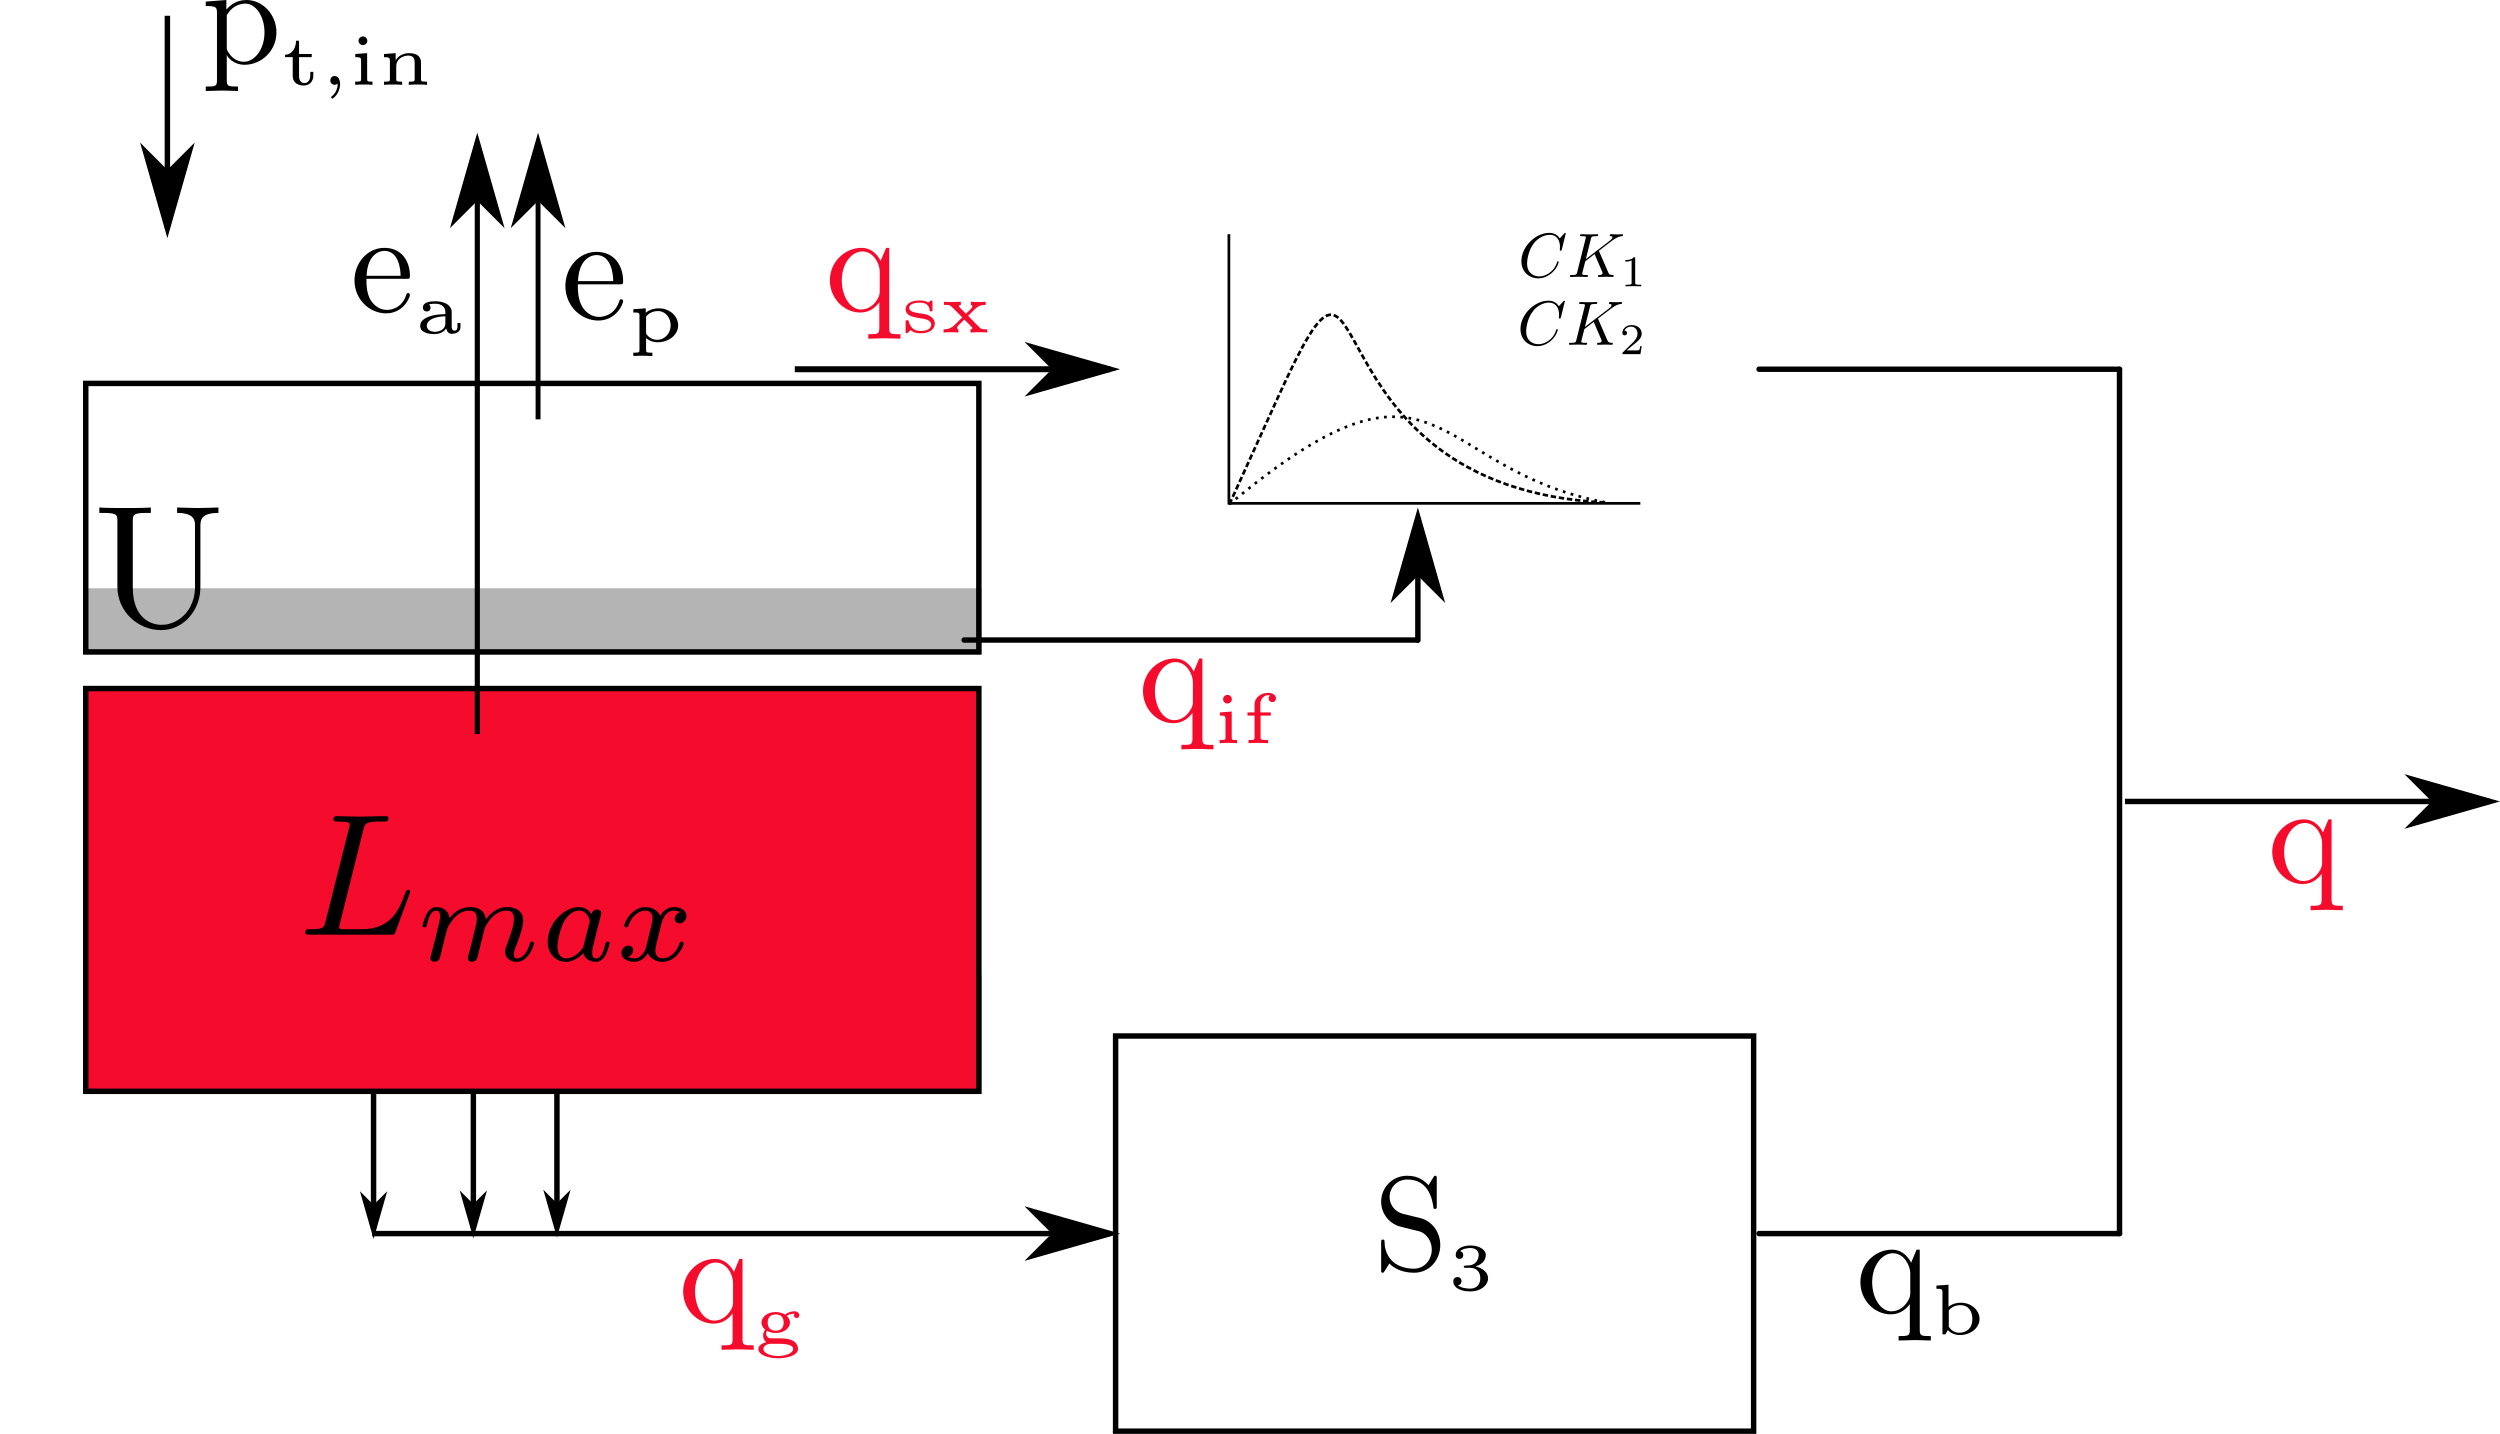 <?xml version="1.0" encoding="UTF-8" standalone="no"?>
<!-- Created with Inkscape (http://www.inkscape.org/) -->

<svg
   xmlns:ns0="http://www.iki.fi/pav/software/textext/"
   xmlns:dc="http://purl.org/dc/elements/1.1/"
   xmlns:cc="http://creativecommons.org/ns#"
   xmlns:rdf="http://www.w3.org/1999/02/22-rdf-syntax-ns#"
   xmlns:svg="http://www.w3.org/2000/svg"
   xmlns="http://www.w3.org/2000/svg"
   xmlns:xlink="http://www.w3.org/1999/xlink"
   xmlns:sodipodi="http://sodipodi.sourceforge.net/DTD/sodipodi-0.dtd"
   xmlns:inkscape="http://www.inkscape.org/namespaces/inkscape"
   id="svg2"
   version="1.1"
   inkscape:version="0.48.4 r9939"
   width="917.457"
   height="526.222"
   xml:space="preserve"
   sodipodi:docname="nam_model.svg"
   inkscape:export-filename="/home/stvhoey/Desktop/defence/figs/evaluation/nam_model1b.png"
   inkscape:export-xdpi="150"
   inkscape:export-ydpi="150"><sodipodi:namedview
     pagecolor="#ffffff"
     bordercolor="#666666"
     borderopacity="1"
     objecttolerance="10"
     gridtolerance="10"
     guidetolerance="10"
     inkscape:pageopacity="0"
     inkscape:pageshadow="2"
     inkscape:window-width="1865"
     inkscape:window-height="1056"
     id="namedview4"
     showgrid="false"
     inkscape:zoom="0.63415167"
     inkscape:cx="319.75723"
     inkscape:cy="137.84351"
     inkscape:window-x="55"
     inkscape:window-y="24"
     inkscape:window-maximized="1"
     inkscape:current-layer="g10"
     fit-margin-top="0"
     fit-margin-left="0"
     fit-margin-right="0"
     fit-margin-bottom="0" /><defs
     id="defs6"><radialGradient
       r="246.946"
       fy="300"
       fx="262.5"
       cy="300"
       cx="262.5"
       gradientTransform="matrix(0.485,0,0,0.582,140.917,1127.058)"
       gradientUnits="userSpaceOnUse"
       id="radialGradient78829"
       xlink:href="#linearGradient2299"
       inkscape:collect="always" /><linearGradient
       id="linearGradient2299"><stop
         id="stop2301"
         offset="0"
         style="stop-color:#ff0000;stop-opacity:1;" /><stop
         id="stop2303"
         offset="1"
         style="stop-color:#c70000;stop-opacity:1;" /></linearGradient><radialGradient
       inkscape:collect="always"
       xlink:href="#linearGradient2299"
       id="radialGradient14076"
       gradientUnits="userSpaceOnUse"
       gradientTransform="matrix(0.222,0,0,-0.266,-310.592,205.342)"
       cx="262.5"
       cy="300"
       fx="262.5"
       fy="300"
       r="246.946" /><radialGradient
       inkscape:collect="always"
       xlink:href="#linearGradient2299"
       id="radialGradient4102"
       gradientUnits="userSpaceOnUse"
       gradientTransform="matrix(0.222,0,0,-0.266,-169.301,226.788)"
       cx="262.5"
       cy="300"
       fx="262.5"
       fy="300"
       r="246.946" /></defs><g
     transform="matrix(1.25,0,0,-1.25,30.465,526.222)"
     inkscape:label="nam_model_revision"
     inkscape:groupmode="layer"
     id="g10"><path
       d="m 0,134.708 263.805,0 0,-34.926 -263.805,0 0,34.926 z"
       style="fill:#b4b4b4;fill-opacity:1;fill-rule:nonzero;stroke:none"
       id="path14"
       inkscape:connector-curvature="0" /><path
       d="m 0,248.271 263.805,0 0,-19.484 -263.805,0 0,19.484 z"
       style="fill:#b4b4b4;fill-opacity:1;fill-rule:nonzero;stroke:none"
       id="path16"
       inkscape:connector-curvature="0" /><path
       d="m 303.152,116.826 187.316,0 0,-116.02 -187.316,0 0,116.02 z"
       style="fill:none;stroke:#000000;stroke-width:1.6;stroke-linecap:butt;stroke-linejoin:miter;stroke-miterlimit:4;stroke-opacity:1;stroke-dasharray:none"
       id="path18"
       inkscape:connector-curvature="0" /><path
       d="m 85.301,124.29 0,-64.007"
       style="fill:none;stroke:#000000;stroke-width:1.6;stroke-linecap:butt;stroke-linejoin:miter;stroke-miterlimit:4;stroke-opacity:1;stroke-dasharray:none"
       id="path20"
       inkscape:connector-curvature="0" /><g
       id="g22"
       transform="matrix(0,1,1,0,0,421.04)"><path
         d="m -354.355,85.301 3.199,-3.199 -11.199,3.199 11.199,3.199 -3.199,-3.199 z"
         style="fill:#000000;fill-opacity:1;fill-rule:evenodd;stroke:#000000;stroke-width:0.8;stroke-linecap:butt;stroke-linejoin:miter;stroke-miterlimit:4;stroke-opacity:1;stroke-dasharray:none"
         id="path24"
         inkscape:connector-curvature="0" /></g><path
       d="m 114.598,144.622 0,-84.113"
       style="fill:none;stroke:#000000;stroke-width:1.6;stroke-linecap:butt;stroke-linejoin:miter;stroke-miterlimit:4;stroke-opacity:1;stroke-dasharray:none"
       id="path26"
       inkscape:connector-curvature="0" /><g
       id="g28"
       transform="matrix(0,1,1,0,0,421.04)"><path
         d="m -354.133,114.598 3.203,-3.203 -11.203,3.203 11.203,3.199 -3.203,-3.199 z"
         style="fill:#000000;fill-opacity:1;fill-rule:evenodd;stroke:#000000;stroke-width:0.8;stroke-linecap:butt;stroke-linejoin:miter;stroke-miterlimit:4;stroke-opacity:1;stroke-dasharray:none"
         id="path30"
         inkscape:connector-curvature="0" /></g><path
       d="m 139.137,161.904 0,-101.18"
       style="fill:none;stroke:#000000;stroke-width:1.6;stroke-linecap:butt;stroke-linejoin:miter;stroke-miterlimit:4;stroke-opacity:1;stroke-dasharray:none"
       id="path32"
       inkscape:connector-curvature="0" /><g
       id="g34"
       transform="matrix(0,1,1,0,0,421.04)"><path
         d="m -353.918,139.137 3.203,-3.199 -11.203,3.199 11.203,3.199 -3.203,-3.199 z"
         style="fill:#000000;fill-opacity:1;fill-rule:evenodd;stroke:#000000;stroke-width:0.8;stroke-linecap:butt;stroke-linejoin:miter;stroke-miterlimit:4;stroke-opacity:1;stroke-dasharray:none"
         id="path36"
         inkscape:connector-curvature="0" /></g><path
       d="m 84.938,58.814 216.613,0"
       style="fill:none;stroke:#000000;stroke-width:1.6;stroke-linecap:butt;stroke-linejoin:miter;stroke-miterlimit:4;stroke-opacity:1;stroke-dasharray:none"
       id="path38"
       inkscape:connector-curvature="0" /><path
       d="m 285.551,58.814 -6.399,-6.399 22.399,6.399 -22.399,6.402 6.399,-6.402 z"
       style="fill:#000000;fill-opacity:1;fill-rule:evenodd;stroke:#000000;stroke-width:1.6;stroke-linecap:butt;stroke-linejoin:miter;stroke-miterlimit:4;stroke-opacity:1;stroke-dasharray:none"
       id="path40"
       inkscape:connector-curvature="0" /><g
       id="g42"
       transform="matrix(0.829,0,0,-1,0,421.04)"><path
         d="m 252.073,108.465 111.756,0"
         style="fill:none;stroke:#000000;stroke-width:1.757;stroke-linecap:butt;stroke-linejoin:miter;stroke-miterlimit:4;stroke-opacity:1;stroke-dasharray:none"
         id="path44"
         inkscape:connector-curvature="0" /></g><path
       d="m 285.551,312.576 -6.399,-6.403 22.399,6.403 -22.399,6.398 6.399,-6.398 z"
       style="fill:#000000;fill-opacity:1;fill-rule:evenodd;stroke:#000000;stroke-width:1.6;stroke-linecap:butt;stroke-linejoin:miter;stroke-miterlimit:4;stroke-opacity:1;stroke-dasharray:none"
       id="path46"
       inkscape:connector-curvature="0" /><path
       d="m 492.07,312.576 105.817,0"
       style="fill:none;stroke:#000000;stroke-width:1.6;stroke-linecap:round;stroke-linejoin:miter;stroke-miterlimit:4;stroke-opacity:1;stroke-dasharray:none"
       id="path48"
       inkscape:connector-curvature="0" /><path
       d="m 492.07,58.814 105.817,0"
       style="fill:none;stroke:#000000;stroke-width:1.6;stroke-linecap:round;stroke-linejoin:miter;stroke-miterlimit:4;stroke-opacity:1;stroke-dasharray:none"
       id="path50"
       inkscape:connector-curvature="0" /><path
       d="m 597.887,312.548 0,-253.738"
       style="fill:none;stroke:#000000;stroke-width:1.6;stroke-linecap:round;stroke-linejoin:miter;stroke-miterlimit:4;stroke-opacity:1;stroke-dasharray:none"
       id="path52"
       inkscape:connector-curvature="0" /><path
       d="m 599.488,185.681 107.188,0"
       style="fill:none;stroke:#000000;stroke-width:1.6;stroke-linecap:butt;stroke-linejoin:miter;stroke-miterlimit:4;stroke-opacity:1;stroke-dasharray:none"
       id="path54"
       inkscape:connector-curvature="0" /><path
       d="m 690.676,185.681 -6.399,-6.402 22.399,6.402 -22.399,6.399 6.399,-6.399 z"
       style="fill:#000000;fill-opacity:1;fill-rule:evenodd;stroke:#000000;stroke-width:1.6;stroke-linecap:butt;stroke-linejoin:miter;stroke-miterlimit:4;stroke-opacity:1;stroke-dasharray:none"
       id="path56"
       inkscape:connector-curvature="0" /><path
       d="m 0.801,308.412 262.207,0 0,-78.824 -262.207,0 0,78.824 z"
       style="fill:none;stroke:#000000;stroke-width:1.6;stroke-linecap:butt;stroke-linejoin:miter;stroke-miterlimit:4;stroke-opacity:1;stroke-dasharray:none"
       id="path58"
       inkscape:connector-curvature="0" /><path
       d="m 24.77,416.349 0,-62.375"
       style="fill:none;stroke:#000000;stroke-width:1.6;stroke-linecap:butt;stroke-linejoin:miter;stroke-miterlimit:4;stroke-opacity:1;stroke-dasharray:none"
       id="path60"
       inkscape:connector-curvature="0" /><g
       id="g62"
       transform="matrix(0,1,1,0,0,421.04)"><path
         d="m -51.066,24.77 6.402,-6.399 -22.402,6.399 22.402,6.402 -6.402,-6.402 z"
         style="fill:#000000;fill-opacity:1;fill-rule:evenodd;stroke:#000000;stroke-width:1.6;stroke-linecap:butt;stroke-linejoin:miter;stroke-miterlimit:4;stroke-opacity:1;stroke-dasharray:none"
         id="path64"
         inkscape:connector-curvature="0" /></g><g
       id="g66"
       transform="matrix(0.814,0,0,-1,0,421.04)"><path
         d="m 164.12,123.172 0,-81.086"
         style="fill:none;stroke:#000000;stroke-width:1.773;stroke-linecap:butt;stroke-linejoin:miter;stroke-miterlimit:4;stroke-opacity:1;stroke-dasharray:none"
         id="path68"
         inkscape:connector-curvature="0" /></g><g
       id="g70"
       transform="matrix(0,-1,-1,0,0,421.04)"><path
         d="m 57.902,-133.598 6.399,-6.402 -22.399,6.402 22.399,6.399 -6.399,-6.399 z"
         style="fill:#000000;fill-opacity:1;fill-rule:evenodd;stroke:#000000;stroke-width:1.6;stroke-linecap:butt;stroke-linejoin:miter;stroke-miterlimit:4;stroke-opacity:1;stroke-dasharray:none"
         id="path72"
         inkscape:connector-curvature="0" /></g><path
       d="m 0.797,218.83 262.211,0 0,-118.246 -262.211,0 0,118.246 z"
       style="fill:#f50c2c;stroke:#000000;stroke-width:1.6;stroke-linecap:butt;stroke-linejoin:miter;stroke-miterlimit:4;stroke-opacity:1;stroke-dasharray:none;fill-opacity:1"
       id="path74"
       inkscape:connector-curvature="0" /><g
       id="g76"
       transform="matrix(0.892,0,0,-1,0,421.04)"><path
         d="M 129.775,215.555 129.775,42"
         style="fill:none;stroke:#000000;stroke-width:1.694;stroke-linecap:butt;stroke-linejoin:miter;stroke-miterlimit:4;stroke-opacity:1;stroke-dasharray:none"
         id="path78"
         inkscape:connector-curvature="0" /></g><g
       id="g80"
       transform="matrix(0,-1,-1,0,0,421.04)"><path
         d="m 57.902,-115.746 6.399,-6.399 -22.399,6.399 22.399,6.402 -6.399,-6.402 z"
         style="fill:#000000;fill-opacity:1;fill-rule:evenodd;stroke:#000000;stroke-width:1.6;stroke-linecap:butt;stroke-linejoin:miter;stroke-miterlimit:4;stroke-opacity:1;stroke-dasharray:none"
         id="path82"
         inkscape:connector-curvature="0" /></g><path
       d="m 391.898,233.044 0,29.02"
       style="fill:none;stroke:#000000;stroke-width:1.6;stroke-linecap:round;stroke-linejoin:miter;stroke-miterlimit:4;stroke-opacity:1;stroke-dasharray:none"
       id="path84"
       inkscape:connector-curvature="0" /><g
       id="g86"
       transform="matrix(0,-1,-1,0,0,421.04)"><path
         d="m 167.957,-391.898 6.402,-6.399 -22.402,6.399 22.402,6.402 -6.402,-6.402 z"
         style="fill:#000000;fill-opacity:1;fill-rule:evenodd;stroke:#000000;stroke-width:1.6;stroke-linecap:butt;stroke-linejoin:miter;stroke-miterlimit:4;stroke-opacity:1;stroke-dasharray:none"
         id="path88"
         inkscape:connector-curvature="0" /></g><path
       d="m 258.691,233.072 133.106,0"
       style="fill:none;stroke:#000000;stroke-width:1.6;stroke-linecap:round;stroke-linejoin:miter;stroke-miterlimit:4;stroke-opacity:1;stroke-dasharray:none"
       id="path90"
       inkscape:connector-curvature="0" /><path
       d="m 336.414,352.216 0,-79.015 120.793,0"
       style="fill:none;stroke:#000000;stroke-width:0.8;stroke-linecap:butt;stroke-linejoin:miter;stroke-miterlimit:4;stroke-opacity:1;stroke-dasharray:none"
       id="path92"
       inkscape:connector-curvature="0" /><path
       d="m 336.562,272.931 14.141,31.141 c 30.832,67.894 4.43,-26.344 96.641,-30.66"
       style="fill:none;stroke:#000000;stroke-width:0.8;stroke-linecap:butt;stroke-linejoin:miter;stroke-miterlimit:4;stroke-opacity:1;stroke-dasharray:1.6, 0.8;stroke-dashoffset:0"
       id="path94"
       inkscape:connector-curvature="0" /><path
       d="m 336.562,272.931 c 62.668,52.324 58.231,10.102 110.782,0.481"
       style="fill:none;stroke:#000000;stroke-width:0.8;stroke-linecap:butt;stroke-linejoin:miter;stroke-miterlimit:4;stroke-opacity:1;stroke-dasharray:0.8, 1.6;stroke-dashoffset:0"
       id="path96"
       inkscape:connector-curvature="0" /><path
       d="m 435.305,352.431 0,0.055 -0.016,0.019 0,0.02 -0.019,0.019 0,0.016 -0.02,0 -0.02,0.02 -0.015,0 -0.02,0.019 -0.054,0 0,0.016 -0.039,0 c -0.036,0 -0.075,-0.016 -0.274,-0.219 l -1.273,-1.418 c -0.164,0.258 -1.012,1.637 -3.059,1.637 -4.09,0 -8.215,-4.071 -8.215,-8.325 0,-3.023 2.172,-5.031 4.973,-5.031 1.605,0 2.984,0.738 3.961,1.586 1.715,1.512 2.027,3.168 2.027,3.223 0,0.183 -0.183,0.183 -0.222,0.183 -0.11,0 -0.2,-0.035 -0.239,-0.183 -0.164,-0.535 -0.59,-1.824 -1.859,-2.891 -1.254,-1.031 -2.414,-1.347 -3.371,-1.347 -1.66,0 -3.594,0.96 -3.594,3.816 0,1.047 0.387,4.031 2.211,6.172 1.125,1.304 2.855,2.226 4.477,2.226 1.878,0 2.964,-1.418 2.964,-3.554 0,-0.719 -0.054,-0.739 -0.054,-0.922 0,-0.184 0.203,-0.184 0.277,-0.184 0.238,0 0.238,0.035 0.332,0.367 l 1.141,4.68 z"
       style="fill:#000000;fill-opacity:1;fill-rule:evenodd;stroke:none"
       id="path98"
       inkscape:connector-curvature="0" /><path
       d="m 445.145,347.091 0,0.016 -0.02,0 0,0.039 -0.02,0.016 0,0.039 -0.019,0.019 0,0.016 -0.016,0.019 0,0.035 -0.019,0.02 0,0.039 c 0,0.016 0.332,0.273 0.535,0.422 l 3.203,2.469 c 1.734,1.269 2.453,1.343 3.004,1.398 0.148,0.02 0.332,0.039 0.332,0.371 0,0.074 -0.055,0.203 -0.203,0.203 -0.406,0 -0.863,-0.058 -1.309,-0.058 -0.66,0 -1.379,0.058 -2.043,0.058 -0.129,0 -0.351,0 -0.351,-0.371 0,-0.129 0.113,-0.183 0.222,-0.203 0.407,-0.035 0.571,-0.129 0.571,-0.387 0,-0.332 -0.551,-0.754 -0.664,-0.847 l -7.149,-5.508 1.477,5.894 c 0.164,0.665 0.203,0.848 1.527,0.848 0.461,0 0.625,0 0.625,0.371 0,0.164 -0.144,0.203 -0.258,0.203 -0.515,0 -1.82,-0.058 -2.34,-0.058 -0.531,0 -1.839,0.058 -2.375,0.058 -0.128,0 -0.367,0 -0.367,-0.351 0,-0.223 0.164,-0.223 0.535,-0.223 0.239,0 0.571,-0.016 0.789,-0.035 0.297,-0.035 0.407,-0.094 0.407,-0.293 0,-0.074 -0.02,-0.129 -0.074,-0.352 l -2.469,-9.855 c -0.184,-0.719 -0.219,-0.867 -1.656,-0.867 -0.313,0 -0.516,0 -0.516,-0.348 0,-0.223 0.219,-0.223 0.277,-0.223 0.516,0 1.805,0.055 2.321,0.055 0.386,0 0.793,-0.019 1.179,-0.019 0.403,0 0.809,-0.036 1.196,-0.036 0.128,0 0.367,0 0.367,0.368 0,0.203 -0.164,0.203 -0.516,0.203 -0.68,0 -1.195,0 -1.195,0.332 0,0.129 0.109,0.535 0.164,0.812 0.258,0.957 0.5,1.914 0.738,2.871 l 2.727,2.137 2.136,-4.937 c 0.223,-0.496 0.223,-0.532 0.223,-0.645 0,-0.551 -0.793,-0.57 -0.961,-0.57 -0.203,0 -0.402,0 -0.402,-0.367 0,-0.204 0.219,-0.204 0.258,-0.204 0.734,0 1.507,0.055 2.246,0.055 0.406,0 1.383,-0.055 1.785,-0.055 0.094,0 0.332,0 0.332,0.368 0,0.203 -0.203,0.203 -0.367,0.203 -0.739,0.019 -0.996,0.183 -1.254,0.828 l -2.613,6.027 z"
       style="fill:#000000;fill-opacity:1;fill-rule:evenodd;stroke:none"
       id="path100"
       inkscape:connector-curvature="0" /><path
       d="m 455.699,345.099 0,0.109 -0.019,0 0,0.114 -0.016,0.019 0,0.035 -0.019,0 0,0.02 -0.02,0 0,0.016 -0.02,0 0,0.019 -0.054,0 -0.016,0.02 -0.223,0 c -0.828,-0.813 -1.988,-0.829 -2.523,-0.829 l 0,-0.46 c 0.313,0 1.16,0 1.859,0.367 l 0,-6.559 c 0,-0.422 0,-0.59 -1.289,-0.59 l -0.48,0 0,-0.461 c 0.223,0.02 1.809,0.055 2.285,0.055 0.406,0 2.027,-0.035 2.305,-0.055 l 0,0.461 -0.5,0 c -1.27,0 -1.27,0.168 -1.27,0.59 l 0,7.129 z"
       style="fill:#000000;fill-opacity:1;fill-rule:evenodd;stroke:none"
       id="path102"
       inkscape:connector-curvature="0" /><path
       d="m 435.059,332.525 0,0.015 -0.02,0.02 0,0.035 -0.016,0.02 0,0.019 -0.019,0 0,0.02 -0.02,0 0,0.015 -0.035,0 0,0.02 -0.054,0 -0.02,0.019 -0.02,0 c -0.054,0 -0.074,-0.019 -0.277,-0.222 l -1.289,-1.418 c -0.164,0.258 -1.012,1.64 -3.039,1.64 -4.09,0 -8.234,-4.074 -8.234,-8.328 0,-3.019 2.175,-5.027 4.972,-5.027 1.606,0 3.004,0.734 3.981,1.582 1.695,1.512 2.008,3.168 2.008,3.223 0,0.187 -0.184,0.187 -0.219,0.187 -0.113,0 -0.203,-0.039 -0.242,-0.187 -0.164,-0.532 -0.59,-1.821 -1.84,-2.891 -1.274,-1.031 -2.434,-1.344 -3.391,-1.344 -1.64,0 -3.594,0.957 -3.594,3.813 0,1.051 0.387,4.035 2.231,6.172 1.105,1.308 2.836,2.23 4.476,2.23 1.86,0 2.95,-1.422 2.95,-3.558 0,-0.719 -0.059,-0.735 -0.059,-0.918 0,-0.188 0.203,-0.188 0.277,-0.188 0.239,0 0.239,0.039 0.332,0.371 l 1.161,4.68 z"
       style="fill:#000000;fill-opacity:1;fill-rule:evenodd;stroke:none"
       id="path104"
       inkscape:connector-curvature="0" /><path
       d="m 444.879,327.181 0,0.035 -0.02,0 0,0.039 -0.019,0.02 0,0.035 -0.016,0.02 0,0.015 -0.019,0.02 0,0.039 -0.02,0.015 0,0.02 c 0,0.019 0.332,0.277 0.535,0.422 l 3.223,2.469 c 1.715,1.273 2.434,1.347 2.984,1.402 0.149,0.019 0.332,0.035 0.332,0.367 0,0.074 -0.054,0.203 -0.203,0.203 -0.402,0 -0.863,-0.055 -1.308,-0.055 -0.66,0 -1.379,0.055 -2.024,0.055 -0.129,0 -0.351,0 -0.351,-0.367 0,-0.129 0.093,-0.184 0.222,-0.203 0.403,-0.039 0.571,-0.129 0.571,-0.387 0,-0.332 -0.555,-0.758 -0.664,-0.848 l -7.164,-5.507 1.472,5.894 c 0.164,0.664 0.203,0.848 1.547,0.848 0.441,0 0.609,0 0.609,0.367 0,0.168 -0.148,0.203 -0.257,0.203 -0.5,0 -1.825,-0.055 -2.34,-0.055 -0.535,0 -1.844,0.055 -2.379,0.055 -0.129,0 -0.348,0 -0.348,-0.351 0,-0.219 0.164,-0.219 0.516,-0.219 0.238,0 0.57,-0.02 0.793,-0.039 0.293,-0.035 0.402,-0.09 0.402,-0.293 0,-0.074 -0.015,-0.129 -0.074,-0.352 l -2.449,-9.855 c -0.184,-0.719 -0.219,-0.863 -1.676,-0.863 -0.313,0 -0.516,0 -0.516,-0.352 0,-0.223 0.223,-0.223 0.278,-0.223 0.515,0 1.824,0.055 2.339,0.055 0.387,0 0.774,-0.016 1.161,-0.016 0.406,0 0.808,-0.039 1.195,-0.039 0.129,0 0.371,0 0.371,0.371 0,0.204 -0.168,0.204 -0.516,0.204 -0.683,0 -1.199,0 -1.199,0.328 0,0.129 0.11,0.535 0.164,0.812 0.258,0.957 0.5,1.914 0.739,2.875 l 2.746,2.137 2.117,-4.938 c 0.222,-0.5 0.222,-0.535 0.222,-0.644 0,-0.555 -0.793,-0.57 -0.957,-0.57 -0.203,0 -0.406,0 -0.406,-0.372 0,-0.203 0.219,-0.203 0.258,-0.203 0.734,0 1.512,0.055 2.246,0.055 0.406,0 1.402,-0.055 1.805,-0.055 0.094,0 0.332,0 0.332,0.371 0,0.204 -0.219,0.204 -0.367,0.204 -0.754,0.015 -0.996,0.183 -1.274,0.828 l -2.613,6.023 z"
       style="fill:#000000;fill-opacity:1;fill-rule:evenodd;stroke:none"
       id="path106"
       inkscape:connector-curvature="0" /><path
       d="m 457.609,319.353 -0.425,0 c -0.036,-0.277 -0.164,-1.051 -0.332,-1.164 -0.11,-0.09 -1.106,-0.09 -1.27,-0.09 l -2.379,0 c 1.348,1.195 1.809,1.566 2.582,2.156 0.938,0.774 1.824,1.567 1.824,2.782 0,1.546 -1.347,2.503 -3.004,2.503 -1.585,0 -2.671,-1.121 -2.671,-2.3 0,-0.645 0.554,-0.719 0.683,-0.719 0.313,0 0.68,0.219 0.68,0.68 0,0.242 -0.094,0.683 -0.754,0.683 0.402,0.922 1.269,1.196 1.879,1.196 1.289,0 1.953,-0.993 1.953,-2.043 0,-1.125 -0.793,-2.008 -1.219,-2.469 l -3.094,-3.059 c -0.128,-0.109 -0.128,-0.129 -0.128,-0.496 l 5.304,0 0.371,2.34 z"
       style="fill:#000000;fill-opacity:1;fill-rule:evenodd;stroke:none"
       id="path108"
       inkscape:connector-curvature="0" /><path
       d="m 392.59,63.369 -5.008,1.222 c -2.445,0.594 -3.984,2.684 -3.984,4.969 0,2.723 2.129,5.129 5.207,5.129 6.547,0 7.414,-6.43 7.652,-8.203 0.039,-0.239 0.039,-0.434 0.473,-0.434 0.511,0 0.511,0.195 0.511,0.906 l 0,7.887 c 0,0.672 0,0.949 -0.433,0.949 -0.278,0 -0.317,-0.039 -0.59,-0.515 l -1.383,-2.246 c -1.183,1.144 -2.801,2.761 -6.269,2.761 -4.379,0 -7.653,-3.472 -7.653,-7.613 0,-3.234 2.051,-6.113 5.129,-7.18 0.434,-0.156 2.446,-0.629 5.164,-1.3 1.067,-0.235 2.25,-0.512 3.352,-1.973 0.828,-1.023 1.222,-2.324 1.222,-3.625 0,-2.762 -1.968,-5.602 -5.285,-5.602 -1.101,0 -4.101,0.196 -6.191,2.129 -2.246,2.129 -2.363,4.614 -2.406,6.035 -0.039,0.395 -0.352,0.395 -0.473,0.395 -0.512,0 -0.512,-0.277 -0.512,-0.988 l 0,-7.809 c 0,-0.668 0,-0.945 0.434,-0.945 0.277,0 0.316,0.078 0.594,0.512 0,0.039 0.117,0.117 1.379,2.21 1.222,-1.343 3.746,-2.722 7.257,-2.722 4.575,0 7.692,3.824 7.692,8.125 0,3.941 -2.567,7.137 -5.879,7.926 z"
       style="fill:#000000;fill-opacity:1;fill-rule:nonzero;stroke:none"
       id="path110"
       inkscape:connector-curvature="0" /><path
       d="m 407.223,48.775 0.156,-0.039 0.316,0 0.16,-0.039 0.157,-0.039 0.156,0 0.121,-0.039 0.156,-0.079 0.117,-0.039 0.161,-0.078 0.117,-0.039 0.117,-0.082 0.121,-0.078 0.117,-0.078 0.078,-0.078 0.118,-0.121 0.082,-0.078 0.117,-0.118 0.078,-0.117 0.078,-0.121 0.078,-0.117 0.039,-0.117 0.082,-0.16 0.039,-0.118 0.078,-0.156 0.04,-0.16 0.039,-0.117 0,-0.196 0.039,-0.16 0,-0.156 0.039,-0.16 0,-0.195 c 0,-2.012 -1.262,-3.039 -2.996,-3.039 -0.196,0 -2.524,0 -3.551,0.988 0.789,0.117 1.027,0.75 1.027,1.222 0,0.711 -0.511,1.184 -1.183,1.184 -0.633,0 -1.223,-0.434 -1.223,-1.223 0,-2.05 2.328,-3 5.008,-3 3.195,0 5.207,1.934 5.207,3.829 0,1.617 -1.422,2.996 -3.668,3.507 2.367,0.75 2.996,2.25 2.996,3.356 0,1.617 -2.012,2.801 -4.496,2.801 -2.406,0 -4.336,-1.028 -4.336,-2.801 0,-0.91 0.75,-1.145 1.101,-1.145 0.594,0 1.106,0.434 1.106,1.106 0,0.472 -0.195,1.023 -0.945,1.14 0.867,0.868 2.601,0.95 3.035,0.95 1.422,0 2.445,-0.711 2.445,-2.051 0,-1.145 -0.75,-2.918 -2.801,-3.039 -0.55,-0.039 -0.629,-0.039 -1.14,-0.078 -0.239,0 -0.438,-0.039 -0.438,-0.317 0,-0.316 0.199,-0.316 0.555,-0.316 l 1.301,0 z"
       style="fill:#000000;fill-opacity:1;fill-rule:nonzero;stroke:none"
       id="path112"
       inkscape:connector-curvature="0" /><g
       id="g4087"
       style="fill:#f50c2c;fill-opacity:1"><path
         inkscape:connector-curvature="0"
         id="path114"
         style="fill:#f50c2c;fill-opacity:1;fill-rule:nonzero;stroke:none"
         d="m 233.785,332.216 0,-7.511 c 0,-1.856 -0.465,-1.856 -3.25,-1.856 l 0,-1.309 c 1.391,0.04 3.586,0.125 4.684,0.125 1.14,0 3.293,-0.085 4.769,-0.125 l 0,1.309 c -2.828,0 -3.293,0 -3.293,1.856 l 0,23.507 -0.925,0 -1.606,-3.84 c -0.547,1.18 -2.277,3.84 -5.613,3.84 -4.852,0 -9.285,-4.093 -9.285,-9.539 0,-5.234 4.093,-9.453 8.949,-9.453 l 0.168,0.887 c -3.082,0 -5.613,3.754 -5.613,8.566 0,4.981 2.91,8.485 6.035,8.485 3.332,0 5.105,-3.672 5.105,-5.868 l 0,-5.91 c 0,-1.347 -0.758,-2.531 -1.644,-3.543 -0.59,-0.59 -1.899,-1.73 -3.883,-1.73 l -0.168,-0.887 c 2.953,0 4.64,1.774 5.57,2.996 z" /><path
         inkscape:connector-curvature="0"
         id="path116"
         style="fill:#f50c2c;fill-opacity:1;fill-rule:nonzero;stroke:none"
         d="m 249.398,332.173 0,0.379 -0.039,0.043 0,0.043 -0.043,0 0,0.043 -0.043,0 0,0.043 -0.125,0 0,0.043 -0.086,0 c -0.085,0 -0.167,-0.043 -0.335,-0.172 -0.086,-0.082 -0.465,-0.422 -0.551,-0.422 0,0 -0.086,0 -0.211,0.086 -0.465,0.293 -1.223,0.508 -2.277,0.508 -3.461,0 -4.18,-1.605 -4.18,-2.578 0,-1.981 2.449,-2.363 4.347,-2.656 1.223,-0.168 3.165,-0.465 3.165,-1.899 0,-0.719 -0.59,-1.816 -3.165,-1.816 -1.394,0 -2.785,0.508 -3.417,2.742 -0.129,0.383 -0.129,0.422 -0.508,0.422 -0.422,0 -0.422,-0.125 -0.422,-0.59 l 0,-2.66 c 0,-0.379 0,-0.59 0.336,-0.59 0.172,0 0.172,0 0.594,0.422 l 0.546,0.508 c 1.012,-0.93 2.364,-0.93 2.871,-0.93 3.504,0 4.219,1.816 4.219,2.871 0,0.93 -0.547,1.602 -1.308,2.109 -0.844,0.547 -1.477,0.633 -3.25,0.887 -1.348,0.211 -2.954,0.465 -2.954,1.602 0,0.719 0.801,1.519 3.083,1.519 1.773,0 2.785,-0.715 2.91,-2.152 0,-0.293 0,-0.422 0.422,-0.422 0.421,0 0.421,0.129 0.421,0.551 l 0,2.066 z" /><path
         inkscape:connector-curvature="0"
         id="path118"
         style="fill:#f50c2c;fill-opacity:1;fill-rule:nonzero;stroke:none"
         d="m 265.016,332.384 -0.211,0 -0.254,-0.043 -0.719,0 -0.125,-0.039 -0.719,0 c -0.715,0 -1.558,0.039 -2.32,0.082 l 0,-0.926 c 0.379,-0.043 0.422,-0.339 0.422,-0.382 0,-0.379 -0.211,-0.59 -0.801,-1.18 l -1.055,-1.012 c -0.972,0.926 -2.07,1.981 -2.07,2.192 0,0.382 0.465,0.382 0.551,0.382 l 0,0.926 c -0.844,-0.043 -2.492,-0.082 -2.617,-0.082 -0.844,0 -1.434,0 -2.321,0.082 l 0,-0.926 0.422,0 c 1.309,0 1.309,-0.043 2.446,-1.14 l 2.492,-2.531 c -0.129,-0.129 -1.985,-1.942 -2.282,-2.239 -0.589,-0.547 -1.39,-1.265 -3.207,-1.265 l 0,-0.93 c 0.633,0.043 1.184,0.086 2.028,0.086 0.719,0 1.601,0 2.32,-0.086 l 0,0.93 c -0.293,0.043 -0.379,0.254 -0.379,0.379 0,0.378 0.297,0.675 0.379,0.761 0.211,0.25 1.606,1.602 1.731,1.731 0.761,-0.719 1.648,-1.606 2.195,-2.196 0.168,-0.211 0.168,-0.211 0.168,-0.296 0,-0.379 -0.465,-0.379 -0.547,-0.379 l 0,-0.93 c 0.887,0.086 2.488,0.086 2.617,0.086 0.844,0 1.434,0 2.32,-0.086 l 0,0.93 -0.378,0 c -1.184,0 -1.395,0.168 -1.649,0.336 -0.211,0.128 -2.656,2.66 -3.586,3.628 2.574,2.661 3.121,3.211 5.149,3.211 l 0,0.926 z" /></g><g
       id="g4092"
       style="fill:#f50c2c;fill-opacity:1"><path
         inkscape:connector-curvature="0"
         id="path120"
         style="fill:#f50c2c;fill-opacity:1;fill-rule:nonzero;stroke:none"
         d="m 325.715,211.654 0,-7.512 c 0,-1.859 -0.465,-1.859 -3.25,-1.859 l 0,-1.309 c 1.394,0.043 3.59,0.129 4.683,0.129 1.141,0 3.293,-0.086 4.731,-0.129 l 0,1.309 c -2.789,0 -3.25,0 -3.25,1.859 l 0,23.508 -0.93,0 -1.605,-3.84 c -0.547,1.18 -2.278,3.84 -5.614,3.84 -4.894,0 -9.285,-4.094 -9.285,-9.539 0,-5.235 4.055,-9.453 8.95,-9.453 l 0.167,0.886 c -3.082,0 -5.613,3.754 -5.613,8.567 0,4.98 2.914,8.484 6.035,8.484 3.336,0 5.11,-3.672 5.11,-5.867 l 0,-5.91 c 0,-1.348 -0.762,-2.531 -1.692,-3.543 -0.547,-0.594 -1.855,-1.731 -3.84,-1.731 l -0.167,-0.886 c 2.953,0 4.64,1.773 5.57,2.996 z" /><path
         inkscape:connector-curvature="0"
         id="path122"
         style="fill:#f50c2c;fill-opacity:1;fill-rule:nonzero;stroke:none"
         d="m 337.277,215.705 0,0.128 -0.039,0.082 0,0.129 -0.043,0.039 0,0.043 -0.043,0.086 0,0.043 -0.043,0.039 -0.043,0.086 0,0.043 -0.039,0.043 -0.043,0.039 -0.129,0.129 -0.039,0.043 -0.043,0.039 -0.085,0.043 -0.043,0.043 -0.04,0.043 -0.043,0 -0.085,0.043 -0.043,0.043 -0.125,0 -0.043,0.039 -0.293,0 c -0.637,0 -1.27,-0.504 -1.27,-1.265 0,-0.758 0.633,-1.266 1.27,-1.266 0.715,0 1.304,0.59 1.304,1.266 z" /><path
         inkscape:connector-curvature="0"
         id="path124"
         style="fill:#f50c2c;fill-opacity:1;fill-rule:nonzero;stroke:none"
         d="m 333.777,211.822 0,-0.93 c 1.477,0 1.645,-0.125 1.645,-1.137 l 0,-5.191 c 0,-0.676 0,-0.844 -1.352,-0.844 l -0.379,0 0,-0.93 c 0.887,0.086 1.731,0.086 2.618,0.086 0.8,0 1.73,0 2.488,-0.086 l 0,0.93 c -1.391,0 -1.559,0 -1.559,0.844 l 0,7.512 -3.461,-0.254 z" /><path
         inkscape:connector-curvature="0"
         id="path126"
         style="fill:#f50c2c;fill-opacity:1;fill-rule:nonzero;stroke:none"
         d="m 345.719,210.892 2.996,0 0,0.93 -3.078,0 0,2.281 c 0,1.98 1.308,2.785 2.277,2.785 0.129,0 0.551,-0.043 0.551,-0.129 l -0.043,-0.043 c -0.129,-0.125 -0.34,-0.336 -0.34,-0.801 0,-0.589 0.422,-1.054 1.055,-1.054 0.718,0 1.097,0.465 1.097,1.054 0,0.93 -0.882,1.649 -2.277,1.649 -1.855,0 -4.008,-1.141 -4.008,-3.461 l 0,-2.281 -2.07,0 0,-0.93 2.07,0 0,-6.328 c 0,-0.676 0,-0.844 -1.394,-0.844 l -0.379,0 0,-0.93 c 0.886,0.086 1.855,0.086 2.699,0.086 1.098,0 2.152,-0.043 3.039,-0.086 l 0,0.93 -0.59,0 c -1.605,0 -1.605,0.211 -1.605,0.844 l 0,6.328 z" /></g><g
       id="g4098"
       style="fill:#f50c2c;fill-opacity:1"><path
         inkscape:connector-curvature="0"
         id="path128"
         style="fill:#f50c2c;fill-opacity:1;fill-rule:nonzero;stroke:none"
         d="m 190.711,35.372 0,-7.511 c 0,-1.86 -0.465,-1.86 -3.25,-1.86 l 0,-1.304 c 1.437,0.039 3.59,0.125 4.687,0.125 1.137,0 3.29,-0.086 4.766,-0.125 l 0,1.304 c -2.824,0 -3.289,0 -3.289,1.86 l 0,23.508 -0.93,0 -1.605,-3.84 c -0.547,1.179 -2.235,3.84 -5.613,3.84 -4.852,0 -9.282,-4.094 -9.282,-9.539 0,-5.235 4.094,-9.454 8.946,-9.454 l 0.168,0.887 c -3.079,0 -5.614,3.754 -5.614,8.567 0,4.98 2.914,8.484 6.035,8.484 3.379,0 5.11,-3.672 5.11,-5.867 l 0,-5.91 c 0,-1.348 -0.762,-2.532 -1.692,-3.543 -0.546,-0.59 -1.855,-1.731 -3.839,-1.731 l -0.168,-0.887 c 2.953,0 4.644,1.774 5.57,2.996 z" /><path
         inkscape:connector-curvature="0"
         id="path130"
         style="fill:#f50c2c;fill-opacity:1;fill-rule:nonzero;stroke:none"
         d="m 206.621,34.654 0.086,0.086 0.086,0.043 0.082,0.043 0.129,0.039 0.082,0.043 0.086,0.043 0.082,0.043 0.086,0.043 0.086,0 0.082,0.039 0.086,0.043 0.086,0 0.082,0.043 0.086,0 0.082,0.043 0.086,0 0.086,0.042 0.21,0 0.04,0.04 0.382,0 0.039,0.043 0.129,0 c -0.043,-0.083 -0.168,-0.211 -0.168,-0.504 0,-0.422 0.293,-0.805 0.758,-0.805 0.508,0 0.801,0.383 0.801,0.805 0,0.546 -0.461,1.179 -1.434,1.179 -0.507,0 -1.644,-0.086 -2.742,-0.968 -0.465,0.293 -1.437,0.757 -2.746,0.757 l 0,-0.718 c 1.859,0 2.324,-1.223 2.324,-2.364 0,-1.179 -0.465,-2.402 -2.324,-2.402 -1.855,0 -2.363,1.223 -2.363,2.402 0,1.141 0.508,2.364 2.363,2.364 l 0,0.718 c -2.488,0 -4.176,-1.476 -4.176,-3.082 0,-1.097 0.758,-1.855 1.098,-2.109 -0.508,-0.59 -0.633,-1.223 -0.633,-1.688 0,-1.14 0.715,-1.816 0.887,-1.984 -1.059,-0.254 -2.281,-0.93 -2.281,-2.023 0,-1.649 2.785,-2.703 5.824,-2.703 l 0,0.675 c -2.406,0 -4.348,0.93 -4.348,2.028 0,0.672 0.719,1.558 2.281,1.558 l 1.391,0 c 2.07,0 5.066,0 5.066,-1.558 0,-1.059 -1.898,-2.028 -4.39,-2.028 l 0,-0.675 c 2.828,0 5.824,0.929 5.824,2.742 0,0.929 -0.547,1.941 -1.562,2.449 -1.434,0.676 -2.743,0.676 -5.02,0.676 l -1.562,0 c -1.012,0.168 -1.223,1.011 -1.223,1.39 0,0.422 0.211,0.762 0.25,0.762 0.086,0 0.086,-0.043 0.172,-0.043 0.843,-0.422 1.644,-0.547 2.402,-0.547 2.449,0 4.18,1.434 4.18,3.078 0,1.016 -0.676,1.731 -0.93,1.942 z" /></g><path
       d="m 536.328,38.099 0,-7.512 c 0,-1.859 -0.465,-1.859 -3.293,-1.859 l 0,-1.305 c 1.434,0.039 3.629,0.125 4.727,0.125 1.14,0 3.25,-0.086 4.726,-0.125 l 0,1.305 c -2.785,0 -3.25,0 -3.25,1.859 l 0,23.508 -0.929,0 -1.602,-3.84 c -0.551,1.18 -2.281,3.84 -5.613,3.84 -4.895,0 -9.285,-4.094 -9.285,-9.539 0,-5.234 4.05,-9.453 8.945,-9.453 l 0.172,0.887 c -3.082,0 -5.656,3.754 -5.656,8.566 0,4.981 2.953,8.484 6.078,8.484 3.332,0 5.105,-3.671 5.105,-5.867 l 0,-5.91 c 0,-1.348 -0.758,-2.531 -1.687,-3.543 -0.551,-0.594 -1.899,-1.73 -3.84,-1.73 l -0.172,-0.887 c 2.914,0 4.644,1.773 5.574,2.996 z"
       style="fill:#000000;fill-opacity:1;fill-rule:nonzero;stroke:none"
       id="path132"
       inkscape:connector-curvature="0" /><path
       d="m 547.68,43.798 -3.547,-0.254 0,-0.929 c 1.562,0 1.773,-0.125 1.773,-1.141 l 0,-12.238 0.887,0 c 0.168,0.297 0.34,0.59 0.465,0.844 l 0.254,0.378 c 0.886,-0.925 2.152,-1.433 3.504,-1.433 l -0.129,0.676 c -1.434,0 -2.532,0.8 -3.121,1.773 l 0,4.77 c 0.714,1.011 2.109,1.558 3.375,1.558 2.449,0 3.543,-1.812 3.543,-4.051 0,-1.179 -0.293,-2.277 -1.094,-3.039 -0.676,-0.632 -1.692,-1.011 -2.703,-1.011 l 0.129,-0.676 c 3.164,0 5.781,2.109 5.781,4.726 0,2.532 -2.363,4.77 -5.531,4.77 -1.137,0 -2.446,-0.297 -3.586,-1.18 l 0,6.457 z"
       style="fill:#000000;fill-opacity:1;fill-rule:nonzero;stroke:none"
       id="path134"
       inkscape:connector-curvature="0" /><path
       d="m 657.238,164.423 0,-7.511 c 0,-1.86 -0.465,-1.86 -3.25,-1.86 l 0,-1.308 c 1.438,0.043 3.59,0.128 4.688,0.128 1.136,0 3.289,-0.085 4.765,-0.128 l 0,1.308 c -2.824,0 -3.289,0 -3.289,1.86 l 0,23.507 -0.929,0 -1.606,-3.843 c -0.547,1.183 -2.234,3.843 -5.613,3.843 -4.852,0 -9.281,-4.093 -9.281,-9.539 0,-5.234 4.093,-9.453 8.945,-9.453 l 0.168,0.887 c -3.078,0 -5.613,3.754 -5.613,8.566 0,4.981 2.914,8.485 6.035,8.485 3.379,0 5.109,-3.672 5.109,-5.868 l 0,-5.91 c 0,-1.351 -0.762,-2.531 -1.691,-3.543 -0.547,-0.593 -1.856,-1.73 -3.84,-1.73 l -0.168,-0.887 c 2.953,0 4.644,1.77 5.57,2.996 z"
       style="fill:#f50c2c;fill-opacity:1;fill-rule:nonzero;stroke:none"
       id="path136"
       inkscape:connector-curvature="0" /><path
       d="m 42.082,418.185 0,2.793 -6.047,-0.469 0,-1.308 c 3,0 3.297,-0.254 3.297,-2.114 l 0,-19.652 c 0,-1.859 -0.465,-1.859 -3.297,-1.859 l 0,-1.313 c 1.438,0.043 3.637,0.129 4.692,0.129 1.14,0 3.296,-0.086 4.777,-0.129 l 0,1.313 c -2.832,0 -3.297,0 -3.297,1.859 l 0,7.437 0.59,0.551 c -0.59,0.887 -0.59,0.93 -0.59,1.774 l 0,9.34 c 1.227,2.156 3.297,3.382 5.453,3.382 3.043,0 5.621,-3.718 5.621,-8.453 0,-5.07 -2.961,-8.621 -6.043,-8.621 -1.691,0 -3.297,0.844 -4.441,2.578 l -0.59,-0.551 c 0.211,-0.675 1.988,-2.914 5.199,-2.914 4.989,0 9.383,4.098 9.383,9.508 0,5.324 -4.101,9.512 -8.793,9.512 -3.297,0 -5.07,-1.863 -5.914,-2.793 z"
       style="fill:#000000;fill-opacity:1;fill-rule:nonzero;stroke:none"
       id="path138"
       inkscape:connector-curvature="0" /><path
       d="m 63.426,404.197 3.719,0 0,0.929 -3.719,0 0,3.887 -0.891,0 c 0,-1.984 -1.055,-4.055 -3.211,-4.098 l 0,-0.718 2.242,0 0,-5.453 c 0,-2.411 1.985,-2.875 3.254,-2.875 1.606,0 2.789,1.144 2.789,2.875 l 0,1.14 -0.886,0 0,-1.097 c 0,-1.563 -0.93,-2.2 -1.692,-2.2 -1.605,0 -1.605,1.692 -1.605,2.157 l 0,5.453 z"
       style="fill:#000000;fill-opacity:1;fill-rule:nonzero;stroke:none"
       id="path140"
       inkscape:connector-curvature="0" /><path
       d="m 74.75,396.419 0,-0.589 -0.039,-0.129 0,-0.125 -0.043,-0.129 0,-0.125 -0.043,-0.129 -0.043,-0.125 -0.043,-0.129 -0.043,-0.125 -0.039,-0.129 -0.086,-0.25 -0.043,-0.086 -0.082,-0.129 -0.086,-0.25 -0.086,-0.086 -0.082,-0.129 -0.043,-0.082 -0.086,-0.129 -0.086,-0.082 -0.082,-0.129 -0.086,-0.082 -0.082,-0.086 -0.086,-0.125 -0.129,-0.085 -0.082,-0.086 -0.085,-0.082 -0.125,-0.086 c -0.172,-0.168 -0.172,-0.168 -0.172,-0.34 0,-0.168 0.214,-0.336 0.34,-0.336 0.296,0 2.281,1.605 2.281,4.269 0,1.309 -0.59,2.368 -1.606,2.368 -0.801,0 -1.265,-0.637 -1.265,-1.313 0,-0.633 0.464,-1.266 1.265,-1.266 0.551,0 0.887,0.336 0.887,0.336 z"
       style="fill:#000000;fill-opacity:1;fill-rule:nonzero;stroke:none"
       id="path142"
       inkscape:connector-curvature="0" /><path
       d="m 83.457,409.013 0,0.215 -0.043,0.039 0,0.129 -0.039,0.043 0,0.082 -0.086,0.086 0,0.086 -0.043,0.039 -0.043,0.043 -0.039,0.043 -0.129,0.129 -0.043,0.039 -0.043,0.043 -0.039,0.043 -0.086,0.043 -0.043,0.043 -0.043,0 -0.039,0.039 -0.086,0.043 -0.129,0 -0.039,0.043 -0.254,0 c -0.675,0 -1.312,-0.508 -1.312,-1.27 0,-0.758 0.637,-1.266 1.312,-1.266 0.719,0 1.266,0.59 1.266,1.266 z"
       style="fill:#000000;fill-opacity:1;fill-rule:nonzero;stroke:none"
       id="path144"
       inkscape:connector-curvature="0" /><path
       d="m 79.949,405.126 0,-0.929 c 1.524,0 1.692,-0.125 1.692,-1.141 l 0,-5.199 c 0,-0.676 0,-0.844 -1.395,-0.844 l -0.34,0 0,-0.93 c 0.848,0.082 1.735,0.082 2.578,0.082 0.805,0 1.735,0 2.496,-0.082 l 0,0.93 c -1.394,0 -1.566,0 -1.566,0.844 l 0,7.523 -3.465,-0.254 z"
       style="fill:#000000;fill-opacity:1;fill-rule:nonzero;stroke:none"
       id="path146"
       inkscape:connector-curvature="0" /><path
       d="m 99.223,402.423 0,0.422 -0.043,0.168 0,0.211 -0.043,0.168 -0.039,0.172 -0.086,0.125 -0.043,0.168 -0.082,0.129 -0.086,0.125 -0.086,0.129 -0.082,0.125 -0.086,0.129 -0.125,0.082 -0.086,0.086 -0.129,0.085 -0.125,0.083 -0.125,0.085 -0.129,0.086 -0.168,0.039 -0.129,0.043 -0.125,0.043 -0.168,0.086 -0.172,0 -0.168,0.039 -0.125,0.043 -0.171,0 -0.168,0.043 -0.379,0 -0.172,0.043 -0.168,0 c -2.281,0 -3.422,-1.269 -3.93,-2.07 l 0,2.07 -3.426,-0.254 0,-0.929 c 1.524,0 1.735,-0.125 1.735,-1.141 l 0,-5.199 c 0,-0.676 0,-0.844 -1.352,-0.844 l -0.383,0 0,-0.93 c 0.891,0.082 1.778,0.082 2.664,0.082 0.887,0 1.817,0 2.665,-0.082 l 0,0.93 -0.383,0 c -1.352,0 -1.352,0.168 -1.352,0.844 l 0,3.637 c 0,2.363 2.199,3.168 3.508,3.168 1.562,0 1.902,-0.887 1.902,-2.2 l 0,-4.605 c 0,-0.676 0,-0.844 -1.351,-0.844 l -0.383,0 0,-0.93 c 0.891,0.082 1.777,0.082 2.664,0.082 0.887,0 1.816,0 2.707,-0.082 l 0,0.93 -0.383,0 c -1.394,0 -1.394,0.168 -1.394,0.844 l 0,4.566 z"
       style="fill:#000000;fill-opacity:1;fill-rule:nonzero;stroke:none"
       id="path148"
       inkscape:connector-curvature="0" /><path
       d="m 83.211,339.126 0.043,0.887 c 0.254,6.254 3.762,7.313 5.199,7.313 4.356,0 4.777,-5.664 4.777,-7.313 l -9.976,0 -0.043,-0.887 11.711,0 c 0.93,0 1.055,0 1.055,0.887 0,4.141 -2.282,8.199 -7.524,8.199 -4.859,0 -8.75,-4.312 -8.75,-9.55 0,-5.622 4.442,-9.68 9.258,-9.68 5.113,0 7.016,4.648 7.016,5.453 0,0.422 -0.336,0.504 -0.551,0.504 -0.379,0 -0.465,-0.254 -0.547,-0.59 -1.438,-4.355 -5.242,-4.355 -5.664,-4.355 -2.113,0 -3.762,1.269 -4.735,2.832 -1.269,2.031 -1.269,4.777 -1.269,6.3 z"
       style="fill:#000000;fill-opacity:1;fill-rule:nonzero;stroke:none"
       id="path150"
       inkscape:connector-curvature="0" /><path
       d="m 108.234,329.361 0,0.34 -0.043,0.168 -0.043,0.211 -0.043,0.128 -0.082,0.168 -0.085,0.168 -0.083,0.129 -0.085,0.168 -0.086,0.125 -0.125,0.129 -0.129,0.125 -0.125,0.129 -0.129,0.125 -0.168,0.129 -0.168,0.082 -0.129,0.086 -0.211,0.125 -0.168,0.086 -0.168,0.043 -0.211,0.082 -0.172,0.086 -0.211,0.043 -0.211,0.086 -0.211,0.039 -0.21,0.043 -0.254,0.043 -0.211,0 -0.254,0.043 -0.211,0 -0.254,0.043 -0.254,0 c -1.27,0 -3.719,-0.086 -3.719,-1.86 0,-0.804 0.59,-1.144 1.141,-1.144 0.551,0 1.098,0.383 1.098,1.101 0,0.508 -0.293,0.844 -0.465,0.973 0.675,0.211 1.691,0.211 1.902,0.211 1.82,0 2.918,-0.973 2.918,-2.496 l 0,-3.211 c 0,-2.324 -2.535,-2.535 -3.043,-2.535 -1.27,0 -2.41,0.633 -2.41,1.73 0,0.719 0.422,2.621 5.453,2.832 l 0,0.637 c -2.031,-0.086 -3.172,-0.172 -4.777,-0.719 -1.395,-0.508 -2.621,-1.351 -2.621,-2.75 0,-1.941 2.453,-2.406 4.101,-2.406 1.649,0 2.914,0.633 3.551,1.691 0.082,-0.718 0.547,-1.609 1.648,-1.609 0.125,0 2.535,0 2.535,2.031 l 0,1.141 -0.886,0 0,-1.098 c 0,-0.215 0,-1.144 -0.848,-1.144 -0.844,0 -0.844,0.929 -0.844,1.144 l 0,4.309 z"
       style="fill:#000000;fill-opacity:1;fill-rule:nonzero;stroke:none"
       id="path152"
       inkscape:connector-curvature="0" /><path
       d="m 32.871,248.888 0,-0.668 -0.051,-0.668 -0.05,-0.617 -0.102,-0.617 -0.106,-0.617 -0.152,-0.567 -0.207,-0.566 -0.152,-0.512 -0.258,-0.516 -0.207,-0.511 -0.258,-0.465 -0.258,-0.461 -0.308,-0.414 -0.617,-0.82 -0.36,-0.364 -0.359,-0.359 -0.719,-0.617 -0.414,-0.309 -0.41,-0.258 -0.41,-0.254 -0.414,-0.207 -0.411,-0.207 -0.46,-0.152 -0.415,-0.156 -0.461,-0.153 -0.41,-0.105 -0.464,-0.102 -0.461,-0.05 -0.465,0 -0.461,-0.051 c -2.367,0 -8.438,1.285 -8.438,11.004 l 0,19.441 c 0,1.852 0.106,2.418 4.063,2.418 l 1.234,0 0,1.594 c -1.797,-0.156 -5.605,-0.156 -7.558,-0.156 -1.954,0 -5.758,0 -7.559,0.156 l 0,-1.594 1.234,0 c 3.907,0 4.063,-0.566 4.063,-2.418 l 0,-19.234 c 0,-7.199 5.914,-12.754 12.855,-12.754 5.914,0 10.493,4.73 11.367,10.543 0.153,1.027 0.153,1.492 0.153,3.547 l 0,16.355 c 0,1.695 0,3.961 5.297,3.961 l 0,1.594 c -1.852,-0.051 -4.321,-0.156 -6.067,-0.156 -1.8,0 -4.218,0.105 -6.07,0.156 l 0,-1.594 c 5.246,0 5.246,-2.418 5.246,-3.754 l 0,-17.746 z"
       style="fill:#000000;fill-opacity:1;fill-rule:nonzero;stroke:none"
       id="path154"
       inkscape:connector-curvature="0" /><path
       d="m 145.273,337.505 0.043,0.93 c 0.266,6.559 3.918,7.664 5.418,7.664 4.489,0 4.93,-5.937 4.93,-7.664 l -10.348,0 -0.043,-0.93 12.196,0 c 0.969,0 1.101,0 1.101,0.93 0,4.344 -2.379,8.598 -7.836,8.598 -5.066,0 -9.117,-4.52 -9.117,-10.016 0,-5.895 4.625,-10.145 9.645,-10.145 5.328,0 7.308,4.872 7.308,5.715 0,0.442 -0.351,0.532 -0.574,0.532 -0.394,0 -0.484,-0.266 -0.57,-0.622 -1.543,-4.562 -5.461,-4.562 -5.903,-4.562 -2.199,0 -3.961,1.328 -4.929,2.969 -1.321,2.125 -1.321,5.008 -1.321,6.601 z"
       style="fill:#000000;fill-opacity:1;fill-rule:nonzero;stroke:none"
       id="path158"
       inkscape:connector-curvature="0" /><path
       d="m 167.156,317.431 -0.398,0 c -1.453,0 -1.453,0.18 -1.453,0.887 l 0,3.414 c 0.968,-0.844 2.16,-1.242 3.39,-1.242 l -0.175,0.711 c -0.969,0 -2.114,0.441 -2.907,1.418 -0.308,0.351 -0.308,0.398 -0.308,0.839 l 0,4.563 c 0.968,1.332 2.644,1.641 3.48,1.641 2.199,0 3.742,-1.95 3.742,-4.207 0,-2.395 -1.804,-4.254 -4.007,-4.254 l 0.175,-0.711 c 3.348,0 6.032,2.215 6.032,4.965 0,2.656 -2.418,5.003 -5.68,5.003 -1.715,0 -3.082,-0.617 -3.828,-1.285 l 0,1.285 -3.657,-0.265 0,-0.973 c 1.586,0 1.805,0 1.805,-0.93 l 0,-9.972 c 0,-0.707 0,-0.887 -1.406,-0.887 l -0.399,0 0,-0.973 c 0.926,0.043 1.852,0.09 2.821,0.09 0.879,0 1.847,-0.047 2.773,-0.09 l 0,0.973 z"
       style="fill:#000000;fill-opacity:1;fill-rule:nonzero;stroke:none"
       id="path160"
       inkscape:connector-curvature="0" /><path
       id="X"
       style="fill:url(#radialGradient4102);fill-opacity:1;stroke:none"
       d="m -165.856,102.911 c 0,2.072 7.467,12.473 16.592,23.115 9.126,10.642 17.92,20.975 19.544,22.962 1.623,1.987 -0.063,13.523 -3.747,25.635 -7.632,25.091 -8.327,33.435 -3.059,36.691 7.201,4.45 17.083,-2.124 25.378,-16.883 l 8.403,-14.952 15.781,15.488 c 10.377,10.184 17.784,14.719 21.629,13.244 7.608,-2.919 11.998,-14.343 6.249,-16.259 -6.526,-2.175 -33.534,-43.276 -33.483,-50.953 0.024,-3.635 3.862,-13.285 8.528,-21.443 3.291,-5.754 7.715,-10.295 5.959,-13.416 l -9.388,-16.685 c -1.821,-3.236 -8.546,5.392 -16.512,13.766 l -13.897,14.609 -15.406,-18.271 c -8.474,-10.049 -16.384,-18.219 -17.58,-18.156 -1.195,0.063 -14.991,19.437 -14.991,21.509 z"
       inkscape:connector-curvature="0" /><g
       ns0:preamble="/media/DATA/Githubs/doctoraat/phd_book/preamble_inkscape.tex"
       ns0:text="$L_{max}$"
       word-spacing="normal"
       letter-spacing="normal"
       font-size-adjust="none"
       font-stretch="normal"
       font-weight="normal"
       font-variant="normal"
       font-style="normal"
       stroke-miterlimit="10.433"
       xml:space="preserve"
       transform="matrix(5.124,0,0,5.124,-1081.614,-3221.069)"
       id="content"
       style="font-style:normal;font-variant:normal;font-weight:normal;font-stretch:normal;letter-spacing:normal;word-spacing:normal;text-anchor:start;fill:none;stroke:#000000;stroke-linecap:butt;stroke-linejoin:miter;stroke-miterlimit:10.433;stroke-opacity:1;stroke-dasharray:none;stroke-dashoffset:0"><path
         id="path3991"
         d="m 227.15,663.24 0.01,0.04 0.01,0.03 0.01,0.03 0.01,0.03 0,0.03 0.01,0.02 0.01,0.03 0.01,0.02 0.02,0.02 0.01,0.02 0.01,0.02 0.02,0.02 0.02,0.02 0.02,0.01 0.02,0.02 0.02,0.01 0.03,0.02 0.03,0.01 0.03,0.01 0.04,0.01 0.02,0 0.01,0.01 0.03,0 0.02,0.01 0.02,0 0.02,0 0.03,0.01 0.02,0 0.03,0 0.02,0 0.03,0.01 0.03,0 0.03,0 0.03,0 0.03,0.01 0.04,0 0.03,0 0.04,0 0.03,0 0.04,0 0.04,0 0.04,0 0.04,0 0.05,0 c 0.3,0 0.38,0 0.38,0.19 0,0.12 -0.11,0.12 -0.16,0.12 -0.33,0 -1.15,-0.03 -1.48,-0.03 -0.29,0 -1.02,0.03 -1.32,0.03 -0.07,0 -0.19,0 -0.19,-0.2 0,-0.11 0.09,-0.11 0.28,-0.11 0.02,0 0.21,0 0.38,-0.02 0.18,-0.02 0.27,-0.03 0.27,-0.16 0,-0.04 -0.01,-0.07 -0.04,-0.19 l -1.34,-5.33 c -0.09,-0.39 -0.11,-0.47 -0.9,-0.47 -0.17,0 -0.27,0 -0.27,-0.2 0,-0.11 0.09,-0.11 0.27,-0.11 h 4.61 c 0.23,0 0.24,0 0.3,0.17 l 0.79,2.15 c 0.04,0.11 0.04,0.13 0.04,0.14 0,0.04 -0.03,0.11 -0.12,0.11 -0.09,0 -0.1,-0.05 -0.17,-0.21 -0.34,-0.92 -0.78,-2.05 -2.5,-2.05 h -0.93 c -0.14,0 -0.16,0 -0.22,0.01 -0.1,0.01 -0.13,0.02 -0.13,0.1 0,0.03 0,0.05 0.05,0.23 z"
         inkscape:connector-curvature="0"
         style="fill:#000000;stroke-width:0" /><path
         id="path3993"
         d="m 233.24,656.3 -0.01,-0.01 0,-0.01 -0.01,-0.02 0,-0.01 0,-0.02 -0.01,-0.01 -0.01,-0.03 0,-0.04 -0.01,-0.03 -0.01,-0.03 0,-0.01 -0.01,-0.02 0,-0.01 0,-0.02 -0.01,-0.01 0,-0.02 0,-0.01 -0.01,-0.01 0,-0.02 0,-0.01 0,-0.01 -0.01,-0.01 0,-0.01 0,0 0,-0.01 0,-0.01 0,0 0,-0.01 c 0,-0.15 0.12,-0.22 0.23,-0.22 0.13,0 0.24,0.09 0.28,0.15 0.03,0.07 0.09,0.29 0.12,0.44 0.04,0.13 0.11,0.45 0.15,0.62 0.05,0.15 0.09,0.31 0.12,0.47 0.08,0.3 0.08,0.31 0.22,0.53 0.22,0.34 0.57,0.73 1.11,0.73 0.39,0 0.41,-0.32 0.41,-0.48 0,-0.42 -0.3,-1.19 -0.41,-1.48 -0.07,-0.2 -0.1,-0.26 -0.1,-0.38 0,-0.37 0.3,-0.6 0.66,-0.6 0.7,0 1,0.96 1,1.06 0,0.1 -0.09,0.1 -0.11,0.1 -0.1,0 -0.1,-0.05 -0.13,-0.12 -0.16,-0.56 -0.46,-0.84 -0.74,-0.84 -0.15,0 -0.17,0.09 -0.17,0.24 0,0.16 0.03,0.25 0.16,0.56 0.08,0.22 0.37,0.95 0.37,1.35 0,0.11 0,0.4 -0.26,0.6 -0.12,0.09 -0.32,0.19 -0.65,0.19 -0.63,0 -1.01,-0.41 -1.23,-0.71 -0.06,0.6 -0.55,0.71 -0.91,0.71 -0.58,0 -0.97,-0.36 -1.17,-0.64 -0.05,0.49 -0.46,0.64 -0.75,0.64 -0.3,0 -0.46,-0.22 -0.55,-0.38 -0.15,-0.26 -0.25,-0.65 -0.25,-0.69 0,-0.09 0.1,-0.09 0.12,-0.09 0.1,0 0.1,0.02 0.15,0.21 0.1,0.41 0.24,0.75 0.51,0.75 0.18,0 0.23,-0.15 0.23,-0.34 0,-0.13 -0.06,-0.39 -0.11,-0.57 -0.05,-0.19 -0.12,-0.48 -0.15,-0.63 l -0.23,-0.89 c -0.03,-0.09 -0.07,-0.27 -0.07,-0.29 0,-0.15 0.13,-0.22 0.24,-0.22 0.12,0 0.24,0.09 0.27,0.15 0.04,0.07 0.09,0.29 0.13,0.44 0.03,0.13 0.11,0.45 0.15,0.62 0.04,0.15 0.08,0.31 0.12,0.47 0.07,0.28 0.09,0.34 0.29,0.62 0.19,0.28 0.52,0.64 1.05,0.64 0.4,0 0.41,-0.35 0.41,-0.48 0,-0.18 -0.03,-0.27 -0.12,-0.66 z"
         inkscape:connector-curvature="0"
         style="fill:#000000;stroke-width:0" /><path
         id="path3995"
         d="m 240.22,658.4 -0.01,0.02 -0.02,0.02 -0.01,0.02 -0.02,0.02 -0.02,0.02 -0.01,0.02 -0.02,0.02 -0.02,0.02 -0.01,0.02 -0.02,0.01 -0.02,0.02 -0.02,0.02 -0.02,0.01 -0.02,0.02 -0.03,0.01 -0.02,0.02 -0.02,0.01 -0.02,0.01 -0.03,0.02 -0.02,0.01 -0.03,0.01 -0.02,0.01 -0.03,0.01 -0.02,0.01 -0.03,0 -0.03,0.01 -0.03,0 -0.03,0.01 -0.03,0 -0.03,0 -0.03,0.01 -0.03,0 v -0.2 c 0.49,0 0.62,-0.53 0.62,-0.6 0,-0.03 -0.01,-0.08 -0.02,-0.1 l -0.33,-1.3 c -0.04,-0.2 -0.2,-0.33 -0.35,-0.47 -0.06,-0.05 -0.34,-0.27 -0.64,-0.27 -0.26,0 -0.51,0.18 -0.51,0.67 0,0.37 0.2,1.13 0.36,1.41 0.32,0.56 0.68,0.66 0.87,0.66 v 0.2 c -0.89,0 -1.79,-0.98 -1.79,-1.98 0,-0.68 0.45,-1.16 1.05,-1.16 0.37,0 0.71,0.22 0.99,0.49 0.13,-0.42 0.53,-0.49 0.71,-0.49 0.25,0 0.43,0.15 0.55,0.37 0.16,0.27 0.25,0.67 0.25,0.69 0,0.1 -0.09,0.1 -0.11,0.1 -0.1,0 -0.11,-0.03 -0.16,-0.22 -0.08,-0.33 -0.21,-0.74 -0.5,-0.74 -0.19,0 -0.23,0.15 -0.23,0.34 0,0.12 0.05,0.37 0.1,0.55 0.05,0.18 0.12,0.47 0.15,0.62 l 0.14,0.53 c 0.04,0.18 0.13,0.51 0.13,0.54 0,0.16 -0.13,0.22 -0.24,0.22 -0.12,0 -0.28,-0.08 -0.32,-0.27 z"
         inkscape:connector-curvature="0"
         style="fill:#000000;stroke-width:0" /><path
         id="path3997"
         d="m 243.34,656.48 -0.01,-0.02 -0.01,-0.03 -0.01,-0.02 -0.01,-0.03 -0.01,-0.02 -0.01,-0.03 -0.01,-0.02 -0.01,-0.03 -0.02,-0.02 -0.01,-0.03 -0.02,-0.02 -0.02,-0.03 -0.01,-0.02 -0.02,-0.03 -0.02,-0.02 -0.02,-0.03 -0.02,-0.02 -0.03,-0.02 -0.02,-0.02 -0.02,-0.02 -0.03,-0.02 -0.02,-0.02 -0.03,-0.02 -0.02,-0.01 -0.03,-0.02 -0.03,-0.01 -0.03,-0.01 -0.03,-0.01 -0.03,0 -0.03,-0.01 -0.03,0 -0.04,0 c -0.02,0 -0.23,0 -0.37,0.09 0.28,0.09 0.3,0.34 0.3,0.39 0,0.15 -0.12,0.25 -0.28,0.25 -0.19,0 -0.39,-0.16 -0.39,-0.42 0,-0.35 0.39,-0.51 0.73,-0.51 0.32,0 0.6,0.2 0.78,0.49 0.17,-0.36 0.55,-0.49 0.83,-0.49 0.8,0 1.22,0.87 1.22,1.06 0,0.1 -0.09,0.1 -0.11,0.1 -0.1,0 -0.1,-0.04 -0.13,-0.12 -0.15,-0.48 -0.56,-0.84 -0.96,-0.84 -0.27,0 -0.42,0.18 -0.42,0.45 0,0.18 0.17,0.81 0.36,1.58 0.14,0.54 0.46,0.71 0.69,0.71 0.01,0 0.22,0 0.37,-0.09 -0.22,-0.07 -0.31,-0.26 -0.31,-0.39 0,-0.15 0.12,-0.25 0.28,-0.25 0.16,0 0.39,0.13 0.39,0.42 0,0.39 -0.44,0.51 -0.72,0.51 -0.35,0 -0.63,-0.23 -0.78,-0.5 -0.13,0.29 -0.45,0.5 -0.84,0.5 -0.78,0 -1.22,-0.86 -1.22,-1.07 0,-0.09 0.1,-0.09 0.12,-0.09 0.09,0 0.09,0.03 0.13,0.12 0.17,0.54 0.61,0.84 0.95,0.84 0.23,0 0.42,-0.12 0.42,-0.46 0,-0.13 -0.08,-0.48 -0.15,-0.72 z"
         inkscape:connector-curvature="0"
         style="fill:#000000;stroke-width:0" /></g></g></svg>